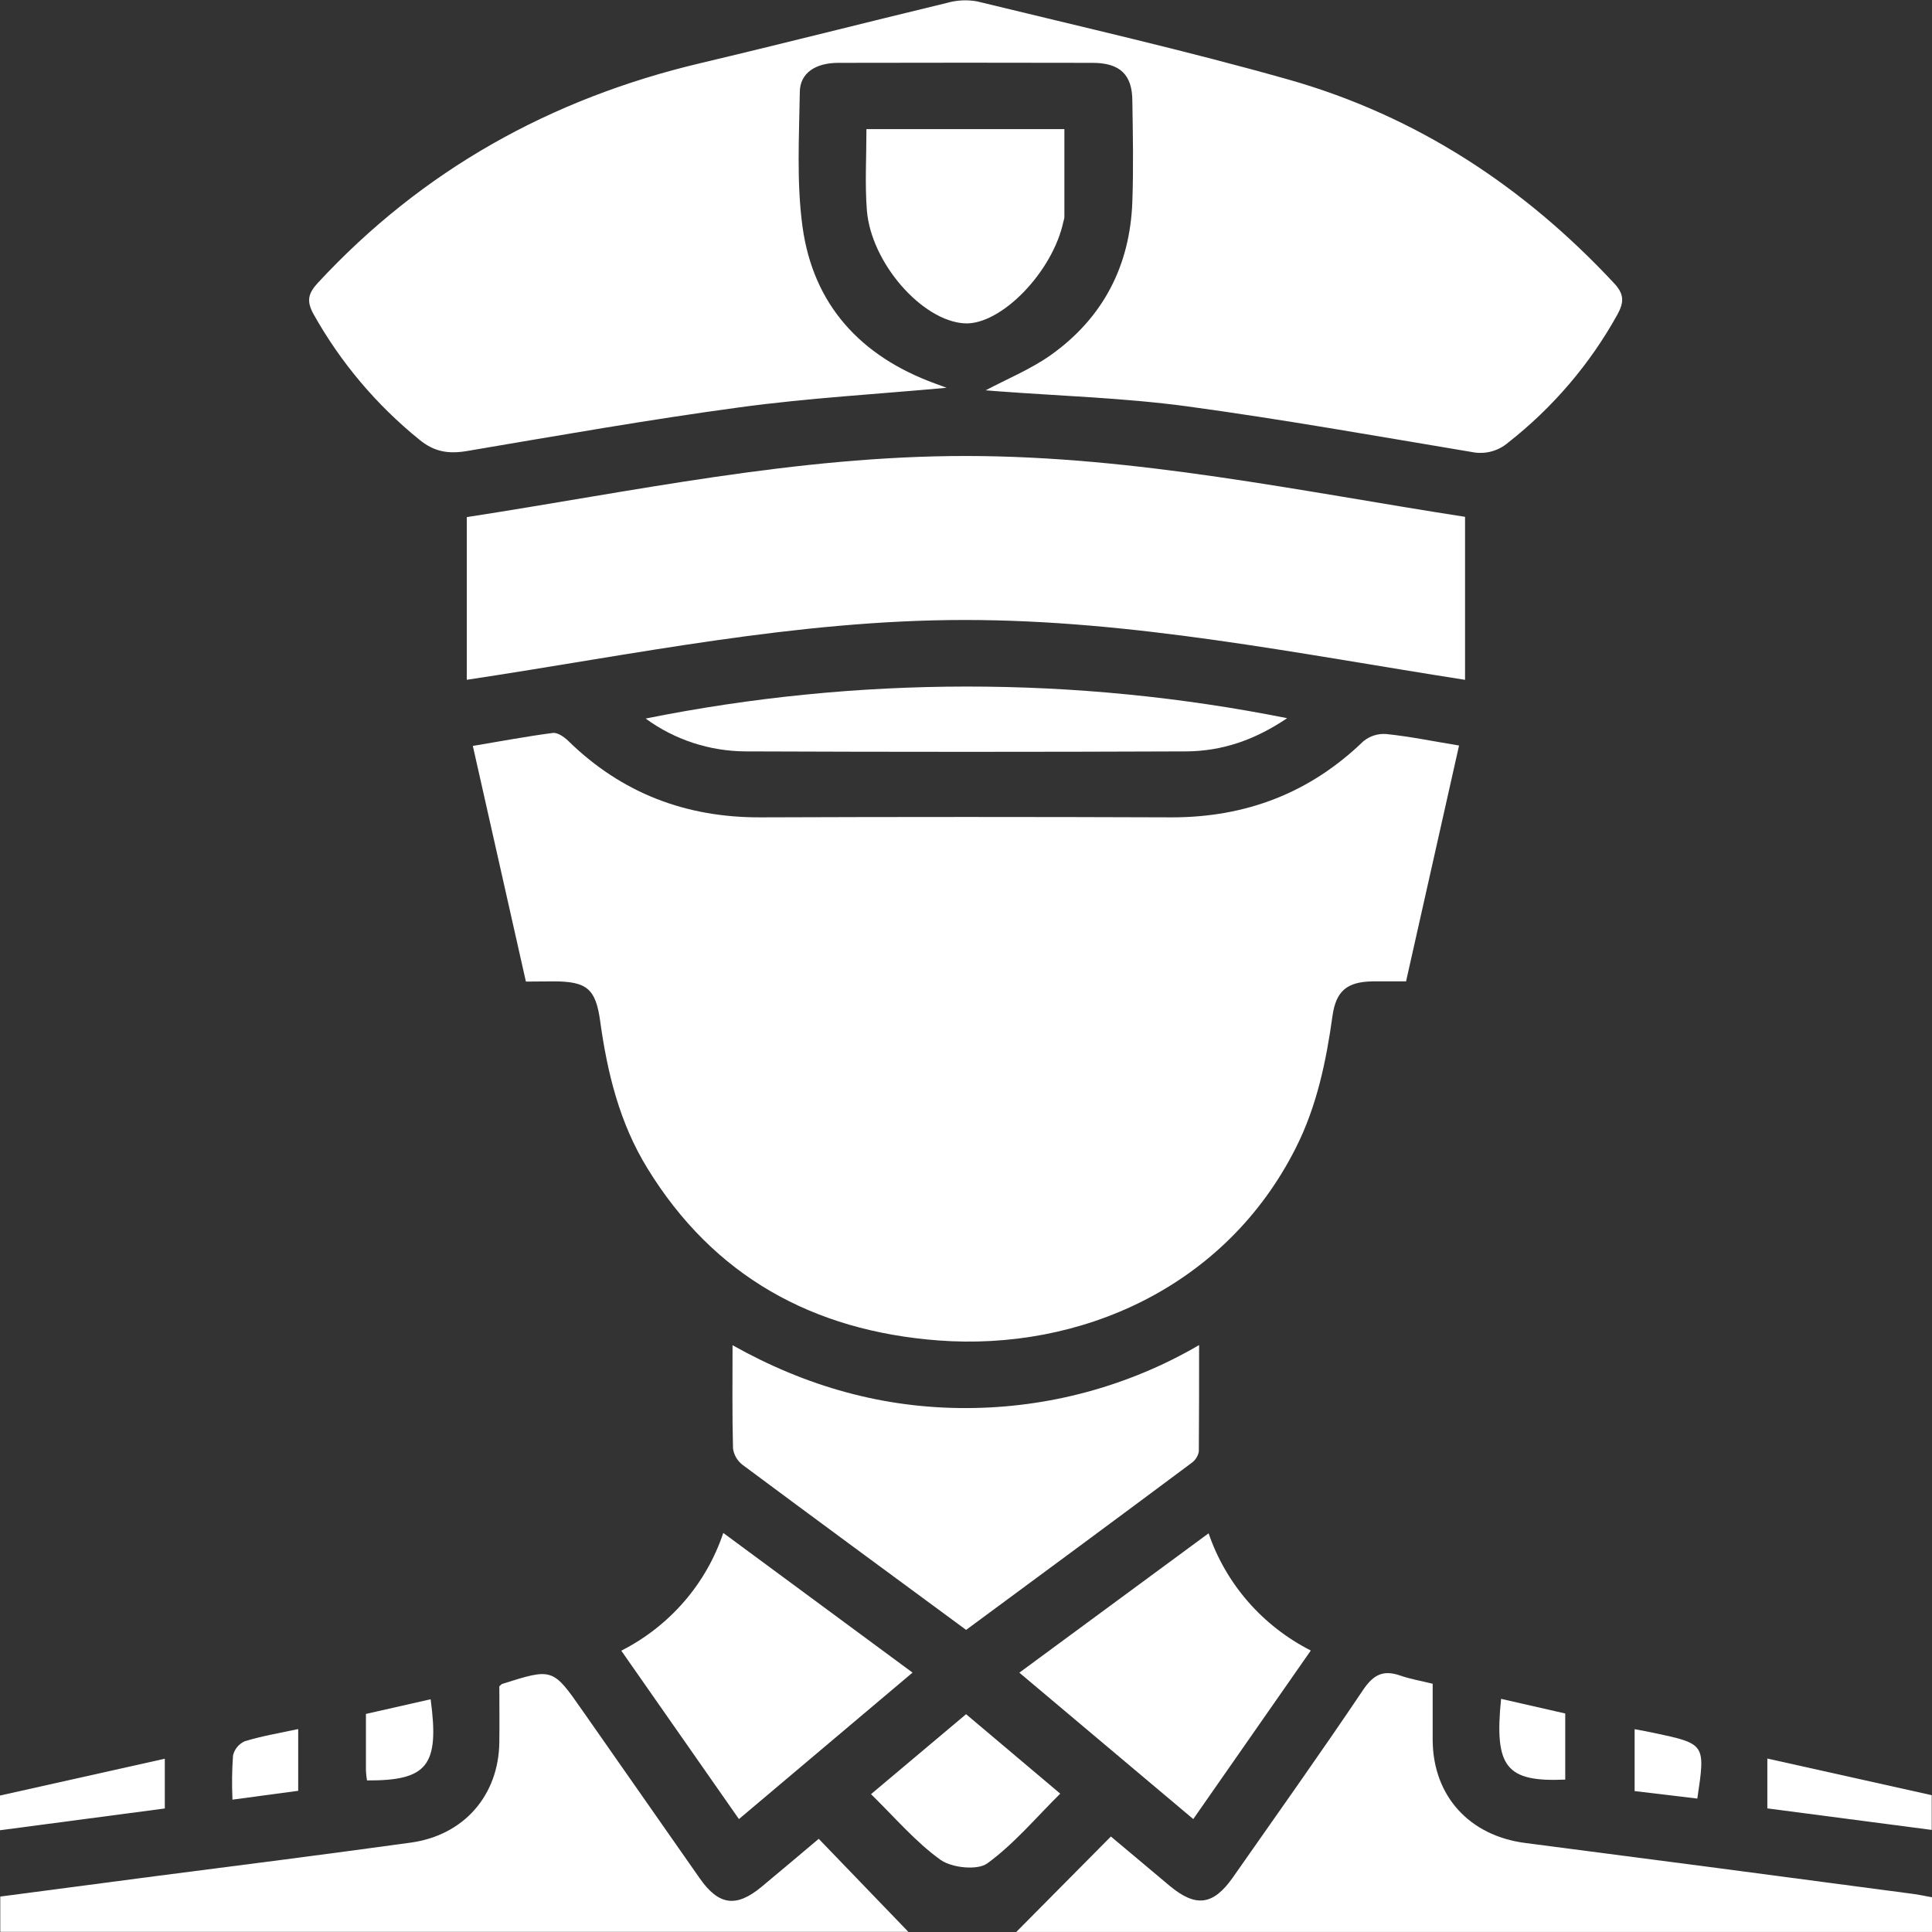 <svg width="49" height="49" viewBox="0 0 49 49" fill="none" xmlns="http://www.w3.org/2000/svg">
<rect x="0" y="0" width="49" height="49" fill="#333333" stroke="none"/>
<g clip-path="url(#clip0_2232_129)">
<path d="M13.338 24.895C12.88 22.866 12.441 20.91 11.992 18.918C12.708 18.799 13.363 18.675 14.022 18.589C14.142 18.574 14.305 18.689 14.409 18.788C15.766 20.117 17.401 20.742 19.311 20.73C22.781 20.717 26.251 20.717 29.72 20.73C31.609 20.73 33.226 20.107 34.578 18.8C34.741 18.666 34.95 18.6 35.161 18.617C35.753 18.678 36.339 18.799 37.005 18.908L35.661 24.89C35.368 24.89 35.09 24.89 34.814 24.89C34.163 24.9 33.884 25.133 33.795 25.766C33.634 26.92 33.4 28.049 32.869 29.105C31.073 32.676 27.363 34.265 23.801 33.997C20.617 33.756 18.096 32.367 16.418 29.628C15.712 28.48 15.402 27.207 15.221 25.892C15.108 25.074 14.879 24.893 14.051 24.89L13.338 24.895Z" fill="white"/>
<path d="M24.999 9.899C25.547 9.609 26.129 9.37 26.637 9.015C27.98 8.065 28.661 6.737 28.719 5.114C28.749 4.265 28.733 3.414 28.719 2.565C28.719 1.89 28.403 1.594 27.708 1.594C25.56 1.589 23.411 1.589 21.262 1.594C20.683 1.594 20.292 1.852 20.285 2.328C20.268 3.47 20.2 4.628 20.354 5.753C20.625 7.725 21.821 9.036 23.716 9.727L24.009 9.835C22.264 9.995 20.508 10.094 18.772 10.329C16.455 10.642 14.149 11.049 11.844 11.439C11.378 11.518 11.012 11.462 10.635 11.15C9.544 10.267 8.634 9.187 7.953 7.969C7.764 7.629 7.819 7.435 8.069 7.166C10.714 4.315 13.966 2.5 17.768 1.601C19.853 1.107 21.93 0.577 24.012 0.075C24.262 0.003 24.524 -0.011 24.78 0.035C27.425 0.68 30.084 1.283 32.701 2.024C35.935 2.947 38.651 4.732 40.929 7.175C41.193 7.453 41.198 7.658 41.019 7.981C40.326 9.233 39.385 10.335 38.252 11.224C38.128 11.331 37.981 11.409 37.821 11.451C37.662 11.493 37.495 11.498 37.333 11.465C34.923 11.063 32.516 10.633 30.094 10.304C28.492 10.089 26.868 10.042 25.255 9.92L24.999 9.899Z" fill="white"/>
<path d="M37.157 17.242C32.891 16.576 28.736 15.724 24.467 15.724C20.197 15.724 16.054 16.607 11.839 17.241V13.115C16.037 12.468 20.206 11.562 24.506 11.565C28.807 11.568 32.956 12.457 37.157 13.108V17.242Z" fill="white"/>
<path d="M49 48.12V48.999H25.775L28.175 46.578L29.662 47.826C30.326 48.381 30.769 48.328 31.269 47.615C32.377 46.032 33.497 44.458 34.575 42.855C34.834 42.472 35.084 42.346 35.513 42.496C35.76 42.582 36.022 42.627 36.336 42.704C36.336 43.181 36.336 43.66 36.336 44.139C36.347 45.555 37.27 46.561 38.689 46.743C41.953 47.165 45.215 47.594 48.476 48.028C48.644 48.047 48.813 48.086 49 48.12Z" fill="white"/>
<path d="M0.007 48.101L3.925 47.586C6.088 47.309 8.253 47.031 10.419 46.733C11.77 46.546 12.647 45.53 12.664 44.189C12.671 43.706 12.664 43.218 12.664 42.768C12.712 42.728 12.722 42.712 12.736 42.708C14.019 42.302 14.019 42.303 14.78 43.395C15.767 44.808 16.756 46.222 17.745 47.636C18.229 48.33 18.675 48.385 19.315 47.854C19.799 47.452 20.279 47.045 20.765 46.637L23.038 48.996H0.007V48.101Z" fill="white"/>
<path d="M24.503 41.338C22.578 39.92 20.7 38.541 18.832 37.151C18.699 37.049 18.612 36.899 18.591 36.734C18.568 35.889 18.579 35.045 18.579 34.118C20.459 35.172 22.415 35.717 24.509 35.712C26.587 35.709 28.626 35.157 30.412 34.114C30.412 35.064 30.412 35.939 30.405 36.815C30.384 36.93 30.319 37.033 30.223 37.102C28.332 38.513 26.431 39.916 24.503 41.338Z" fill="white"/>
<path d="M18.344 38.879L23.144 42.421L18.741 46.136L15.757 41.865C16.985 41.242 17.913 40.169 18.344 38.879Z" fill="white"/>
<path d="M25.853 42.423L30.653 38.888C31.091 40.172 32.021 41.239 33.245 41.861L30.264 46.136L25.853 42.423Z" fill="white"/>
<path d="M32.645 18.215C31.798 18.786 30.978 19.047 30.104 19.057C26.376 19.072 22.647 19.072 18.917 19.057C18.001 19.054 17.11 18.763 16.375 18.224C21.743 17.145 27.277 17.142 32.645 18.215Z" fill="white"/>
<path d="M21.975 3.274H26.995C26.995 4.037 26.995 4.777 26.995 5.516C26.99 5.551 26.982 5.584 26.971 5.617C26.701 6.898 25.384 8.253 24.461 8.201C23.387 8.138 22.096 6.675 21.986 5.336C21.934 4.667 21.975 3.99 21.975 3.274Z" fill="white"/>
<path d="M24.502 43.476L26.89 45.491C26.27 46.105 25.718 46.766 25.04 47.26C24.79 47.442 24.138 47.373 23.853 47.169C23.222 46.716 22.706 46.107 22.091 45.504L24.502 43.476Z" fill="white"/>
<path d="M44.824 44.601L48.993 45.53V46.411L44.824 45.865V44.601Z" fill="white"/>
<path d="M0 46.419V45.539L4.18 44.605V45.867L0 46.419Z" fill="white"/>
<path d="M10.922 43.097C11.148 44.78 10.845 45.163 9.308 45.156C9.294 45.073 9.285 44.99 9.281 44.906C9.281 44.44 9.281 43.974 9.281 43.469L10.922 43.097Z" fill="white"/>
<path d="M38.071 43.087L39.698 43.458V45.135C38.2 45.199 37.895 44.825 38.071 43.087Z" fill="white"/>
<path d="M7.563 45.419L5.896 45.643C5.879 45.269 5.883 44.896 5.91 44.523C5.928 44.444 5.965 44.37 6.017 44.307C6.069 44.244 6.135 44.194 6.21 44.161C6.644 44.029 7.093 43.954 7.563 43.853V45.419Z" fill="white"/>
<path d="M41.458 43.856C41.642 43.89 41.795 43.918 41.949 43.951C43.255 44.229 43.255 44.229 43.048 45.616L41.458 45.426V43.856Z" fill="white"/>
</g>
<defs>
<clipPath id="clip0_2232_129">
<rect width="49" height="49" fill="white"/>
</clipPath>
</defs>
</svg>
